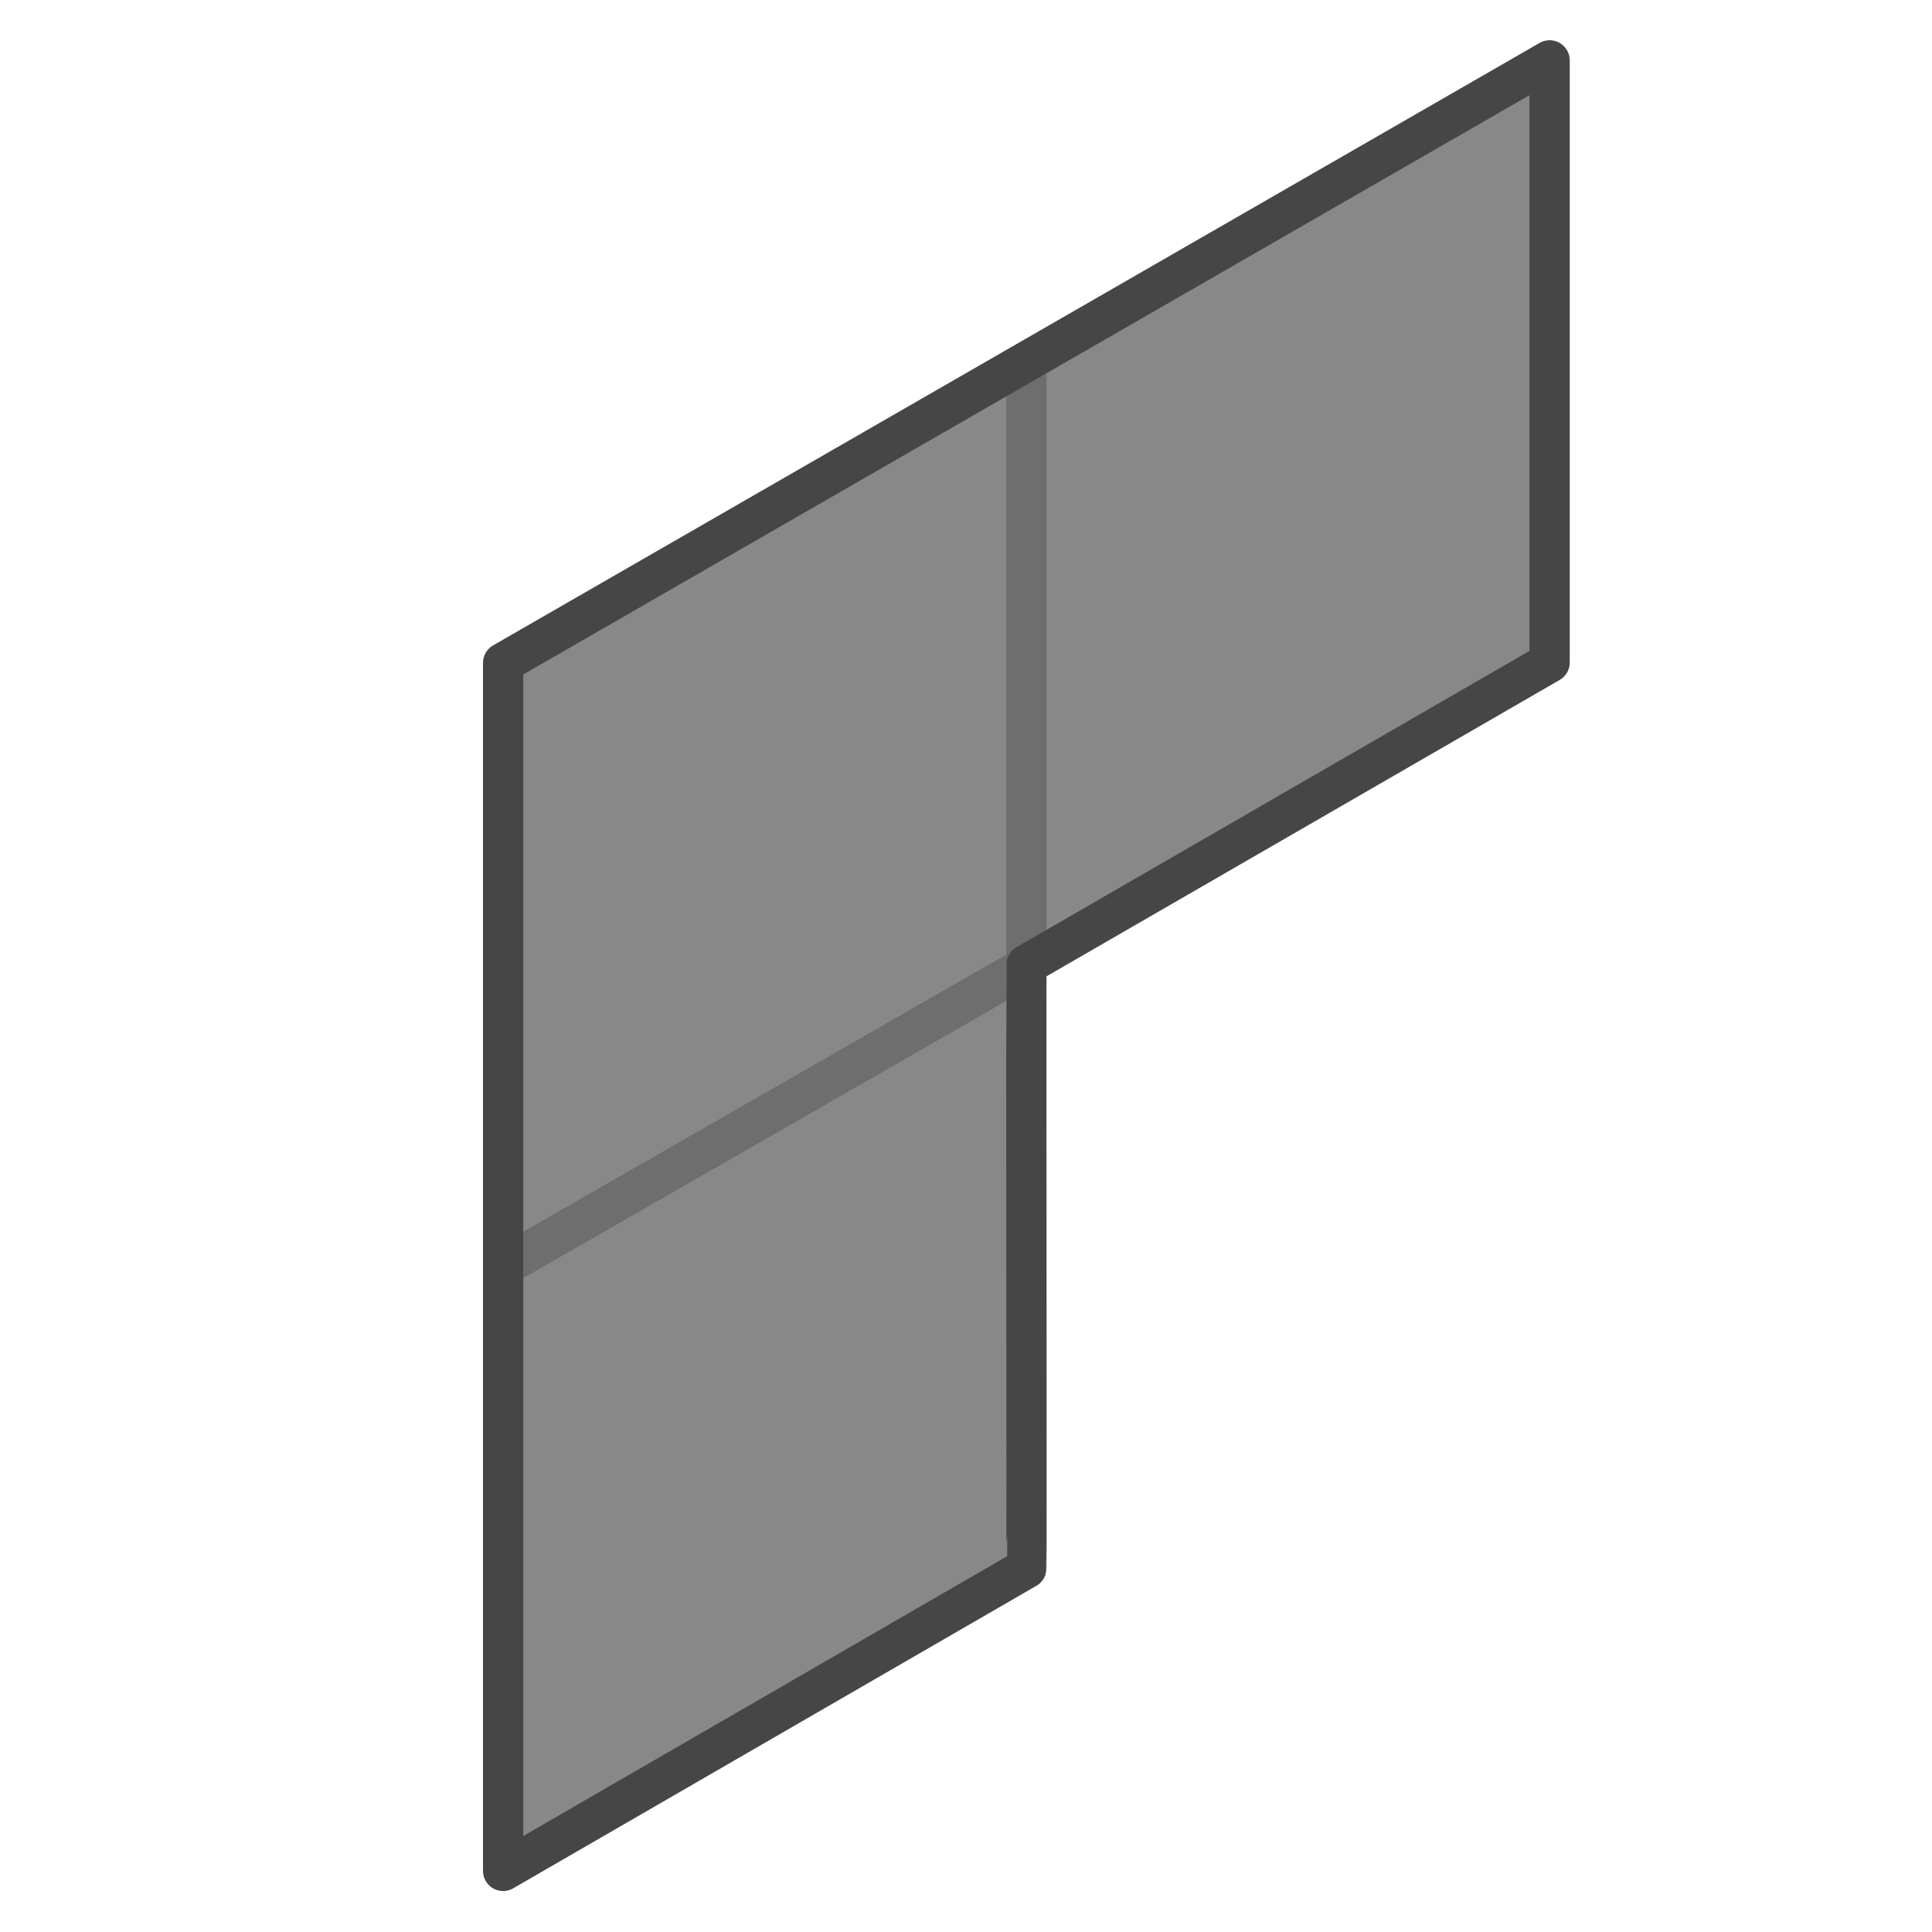 <svg id="Layer_1" data-name="Layer 1" xmlns="http://www.w3.org/2000/svg" viewBox="0 0 48 48">
  <path d="M25.5,8.959v.05l-13,7.459V46.482l13-7.517c.009-.029-.006-14.969,0-14.997v.009l13-7.517V1.5Z" fill="#888"/>
  <line x1="25.5" y1="23.976" x2="25.5" y2="8.959" fill="none" stroke="#6e6e6e" stroke-miterlimit="10"/>
  <line x1="25.5" y1="24.006" x2="12.5" y2="31.465" fill="none" stroke="#6e6e6e" stroke-miterlimit="10"/>
  <path d="M12.5,16.468V46.482l13-7.517c.009-.029-.006-14.969,0-14.997l13-7.508V1.5Z" fill="none" stroke="#464646" stroke-linejoin="round"/>
</svg>
